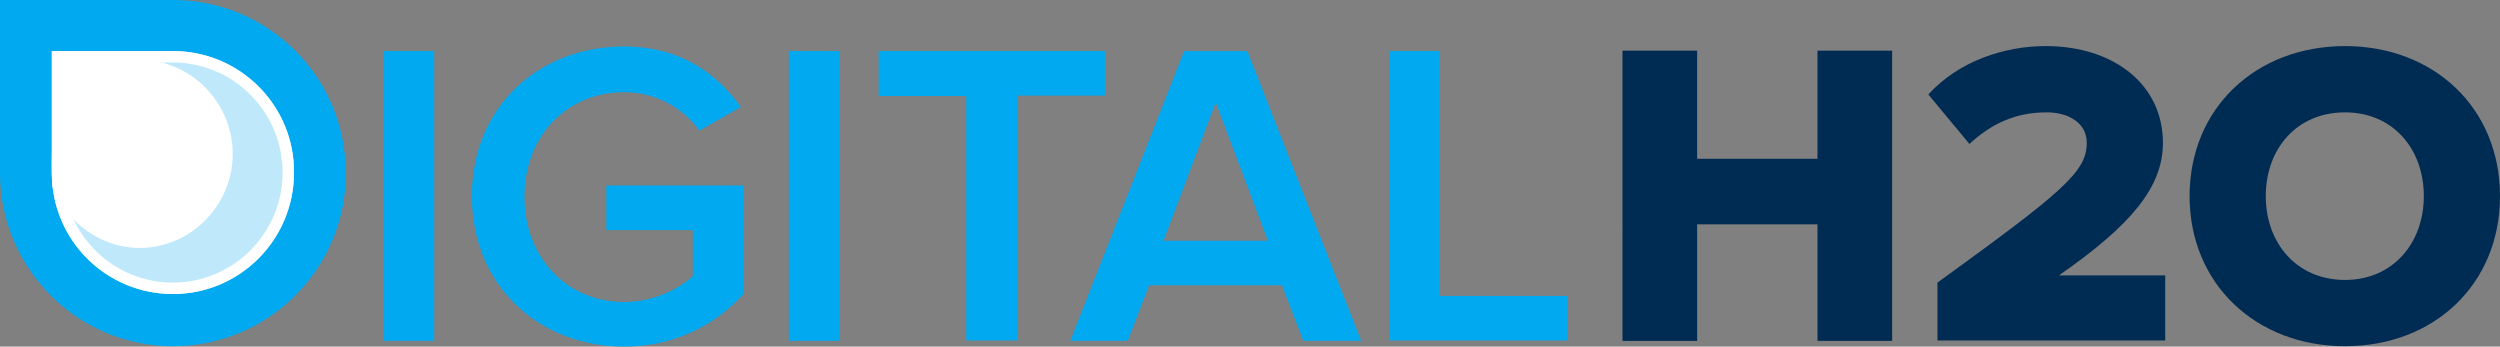 <?xml version="1.0" encoding="utf-8"?>
<!-- Generator: Adobe Illustrator 18.1.1, SVG Export Plug-In . SVG Version: 6.00 Build 0)  -->
<svg version="1.1" id="Layer_1" xmlns="http://www.w3.org/2000/svg" xmlns:xlink="http://www.w3.org/1999/xlink" x="0px" y="0px"
	 viewBox="0 0 656.4 91" enable-background="new 0 0 656.4 91" xml:space="preserve">
<rect x="0" y="0" width="656.4" height="91" fill="#808080" stroke="none"/>
<path fill="#00A9F0" d="M45.4,90.9C20.3,90.9,0,70.5,0,45.4C0,20.3,20.3,0,45.4,0c25.1,0,45.4,20.3,45.4,45.4
	C90.9,70.5,70.5,90.9,45.4,90.9z"/>
<rect y="0" fill="#00A9F0" width="45.6" height="45.4"/>
<path opacity="0.75" fill="#FFFFFF" d="M45.4,13.4C45.4,13.4,45.4,13.4,45.4,13.4L45.4,13.4H13.6v32h0c0,17.7,14.3,31.8,31.8,31.8
	c17.6,0,31.8-14.3,31.8-31.9C77.3,27.7,63,13.4,45.4,13.4z"/>
<g>
	<path fill="#FFFFFF" d="M45.4,16.4c15.9,0,28.8,13,28.8,28.9c0,15.9-12.9,28.9-28.8,28.9c-15.5,0-28.2-12.3-28.8-27.7v-1.1v-29
		H45.4L45.4,16.4 M45.4,13.4C45.4,13.4,45.4,13.4,45.4,13.4H13.6v32h0c0,17.7,14.3,31.8,31.8,31.8c17.6,0,31.8-14.3,31.8-31.9
		C77.3,27.7,63,13.4,45.4,13.4L45.4,13.4z"/>
</g>
<path fill="#FFFFFF" d="M36.6,15.7L36.6,15.7L36.6,15.7h-22c0,0-1.8,31.3-0.6,34.1c3.7,8.5,12.4,15.3,22.6,15.3
	c13.5,0,24.5-11.2,24.5-24.7C61.1,26.9,50.1,15.7,36.6,15.7z"/>
<path fill="#00A9F0" d="M100.7,89.5V13.4h13.3v76.1H100.7z"/>
<path fill="#00A9F0" d="M123.9,51.5c0-23.8,17.9-39.3,39.9-39.3c14.8,0,24.5,7.1,30.7,15.9l-10.9,6.2c-4-5.7-11.2-10.1-19.7-10.1
	c-15.1,0-26.2,11.5-26.2,27.5c0,16,11.2,27.6,26.2,27.6c7.8,0,14.6-3.6,18-6.8V60.4h-22.7V48.7h36v28.5C187.6,85.5,177,91,163.8,91
	C141.8,91,123.9,75.3,123.9,51.5z"/>
<path fill="#00A9F0" d="M207.1,89.5V13.4h13.3v76.1H207.1z"/>
<path fill="#00A9F0" d="M253.7,89.5V25.2h-23V13.4h59.4v11.7h-23v64.3H253.7z"/>
<path fill="#00A9F0" d="M342.2,89.5l-5.6-14.6h-34.9l-5.6,14.6H281l29.9-76.1h16.6l29.9,76.1H342.2z M319.2,26.9l-13.7,36.3h27.4
	L319.2,26.9z"/>
<path fill="#00A9F0" d="M364.7,89.5V13.4h13.3v64.3h33.5v11.7H364.7z"/>
<path fill="#002B53" d="M477.2,89.5V58.9h-31.6v30.6h-19.6V13.3h19.6v28.4h31.6V13.3h19.6v76.2H477.2z"/>
<path fill="#002B53" d="M508.7,89.5V74.2c33-23.9,39.2-29.1,39.2-36.7c0-5.3-4.9-8-10.5-8c-8.5,0-14.8,3.2-20.3,8.3l-10.8-13
	c8.1-8.9,20.2-12.7,30.8-12.7c17.9,0,30.8,10.1,30.8,25.4c0,11.6-8.3,21.6-27.3,34.8h27.9v17.1H508.7z"/>
<path fill="#002B53" d="M574.9,51.5c0-23.2,17.5-39.4,40.8-39.4c23.3,0,40.7,16.2,40.7,39.4c0,23.2-17.4,39.4-40.7,39.4
	C592.4,90.9,574.9,74.6,574.9,51.5z M636.4,51.5c0-12.4-8.1-22-20.7-22c-12.7,0-20.8,9.6-20.8,22c0,12.3,8.1,22,20.8,22
	C628.3,73.5,636.4,63.8,636.4,51.5z"/>
</svg>
